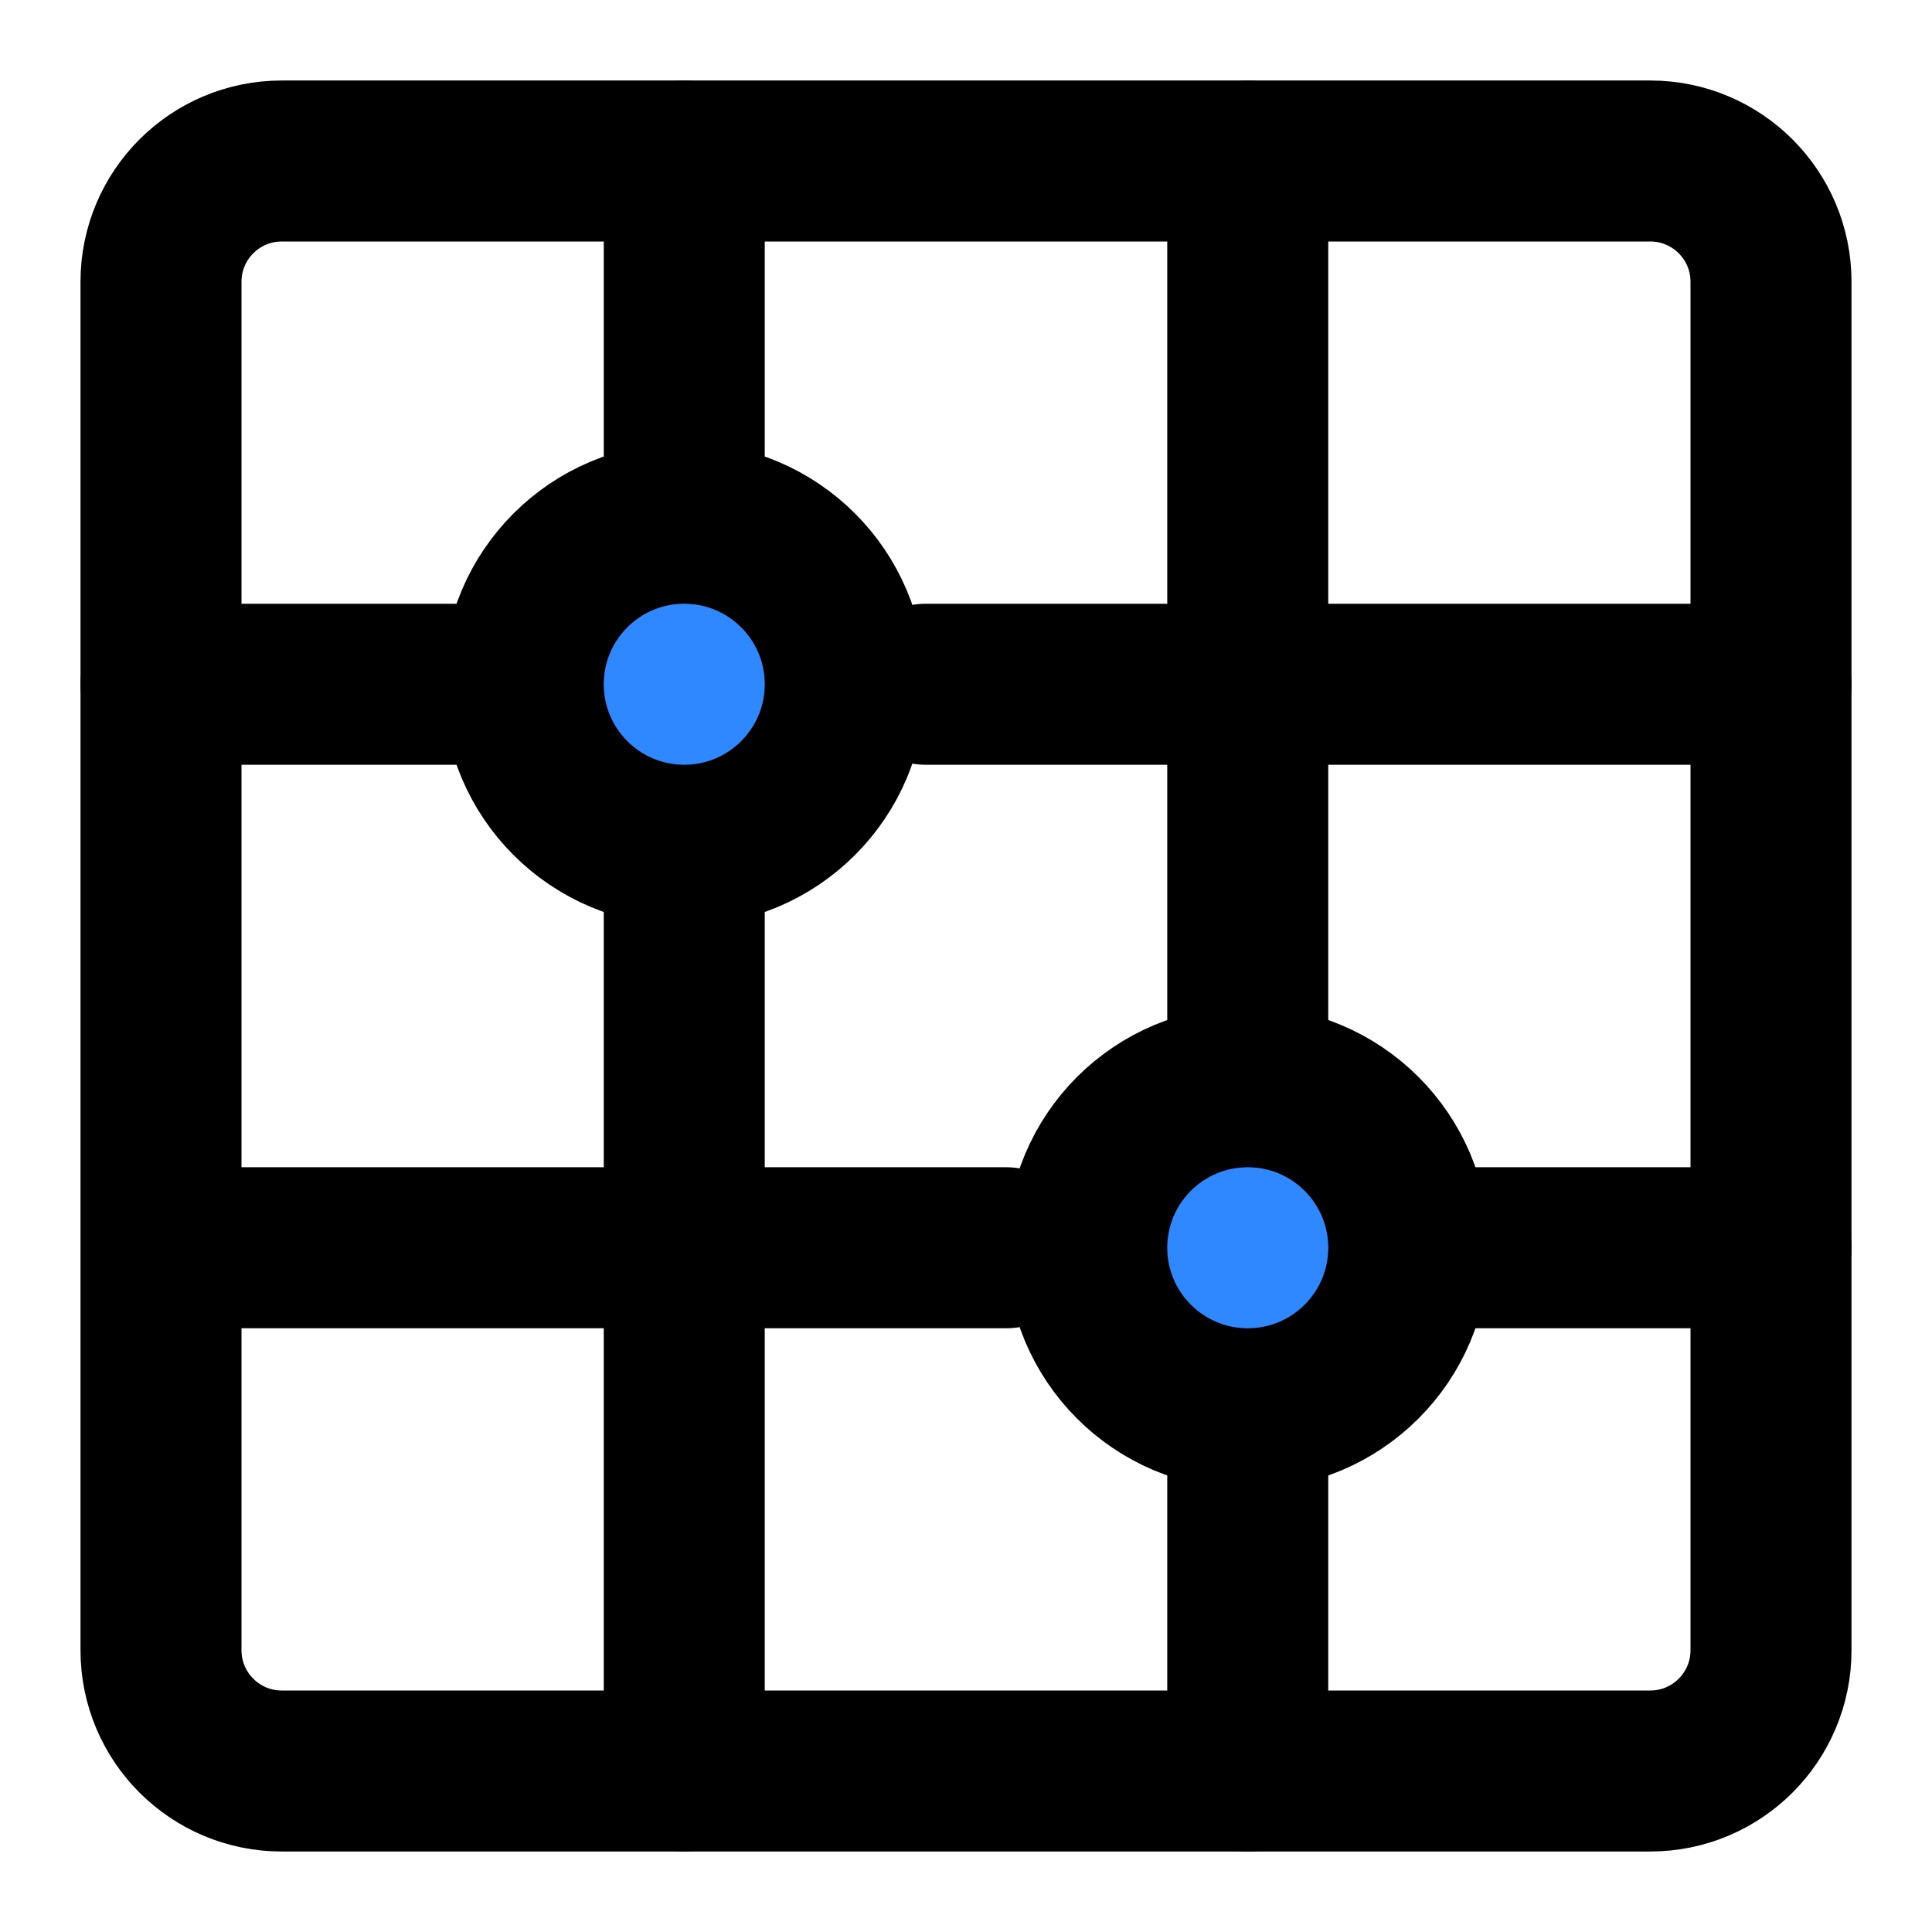<svg xmlns="http://www.w3.org/2000/svg" width="1em" height="1em" viewBox="0 0 48 48"><g fill="none" stroke="#000" stroke-linecap="round" stroke-linejoin="round" stroke-width="4"><path d="M17 4H7C5.343 4 4 5.343 4 7V17V31V41C4 42.657 5.343 44 7 44H17H31H41C42.657 44 44 42.657 44 41V31V17V7C44 5.343 42.657 4 41 4H31H17Z"/><line x1="23" x2="44" y1="17" y2="17"/><line x1="4" x2="13" y1="17" y2="17"/><line x1="35" x2="44" y1="31" y2="31"/><line x1="6" x2="25" y1="31" y2="31"/><line x1="17" x2="17" y1="21" y2="44"/><path d="M31 4L31 27"/><path d="M31 35L31 44"/><path d="M17 4L17 13"/><path fill="#2F88FF" d="M35 31C35 33.209 33.209 35 31 35C28.791 35 27 33.209 27 31C27 28.791 28.791 27 31 27C33.209 27 35 28.791 35 31Z"/><path fill="#2F88FF" d="M21 17C21 19.209 19.209 21 17 21C14.791 21 13 19.209 13 17C13 14.791 14.791 13 17 13C19.209 13 21 14.791 21 17Z"/></g></svg>
